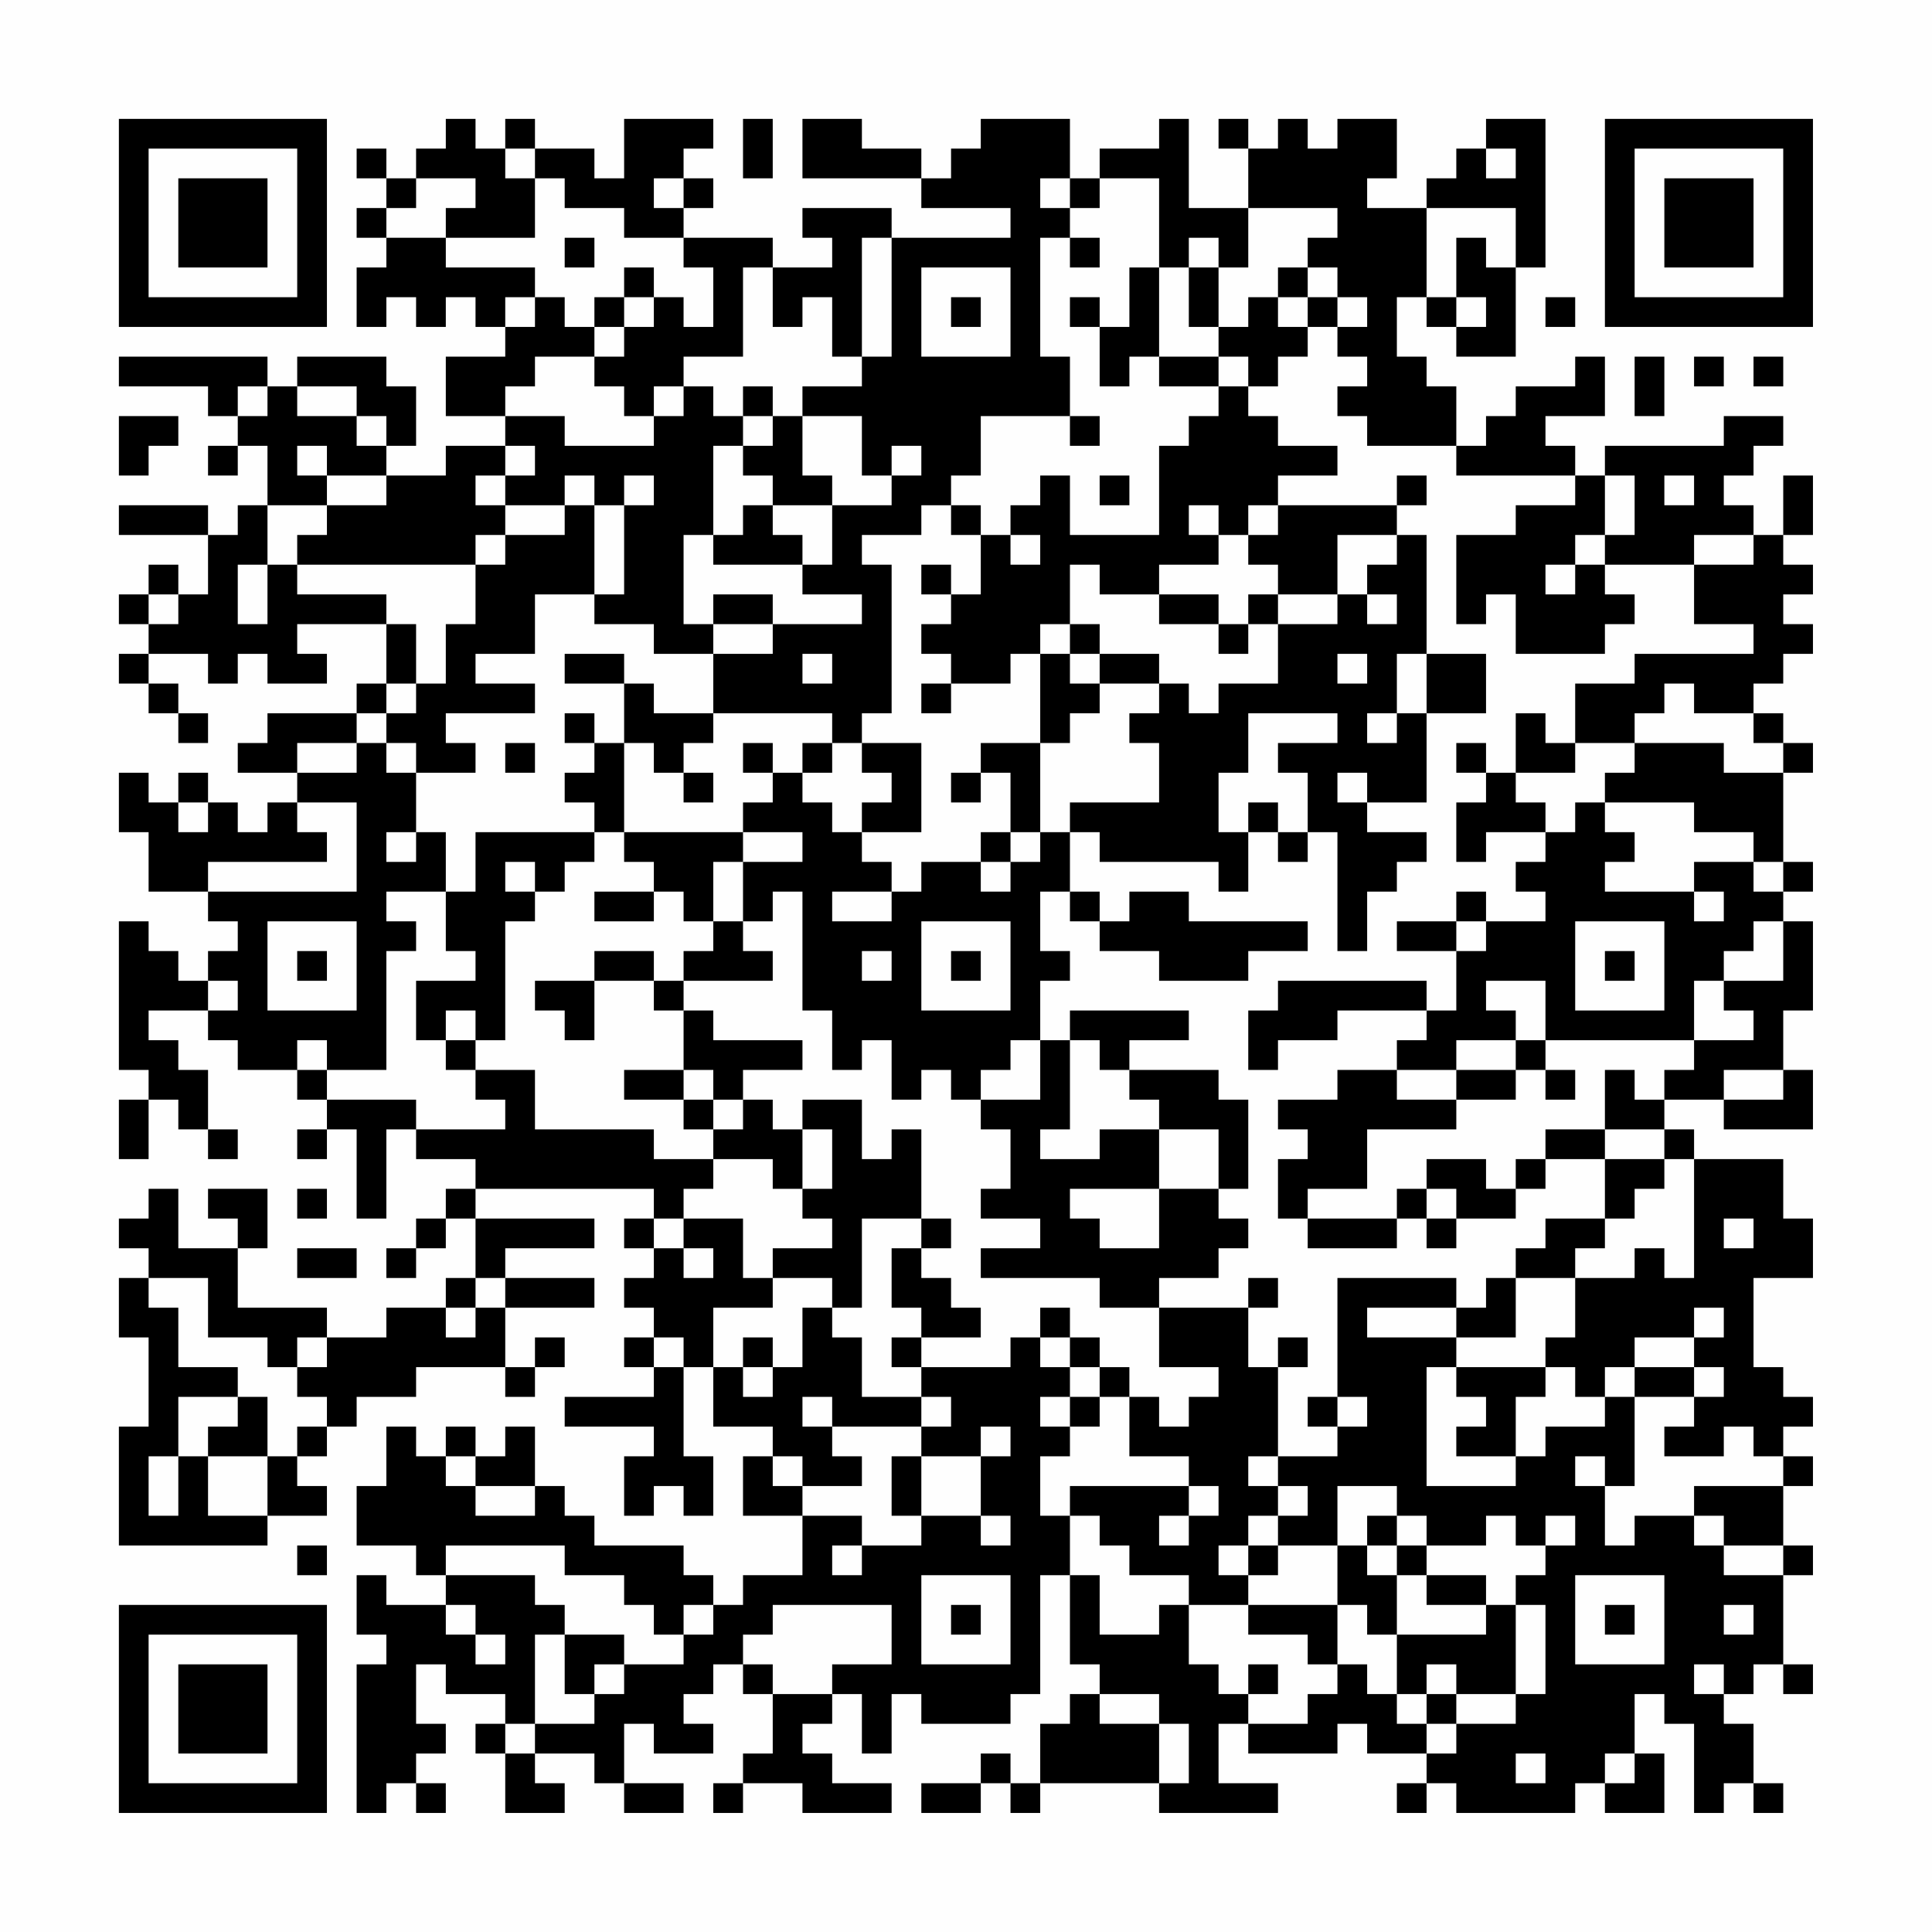 <?xml version="1.0" encoding="UTF-8"?>
<svg xmlns="http://www.w3.org/2000/svg" version="1.1" width="300" height="300" viewBox="0 0 300 300"><rect x="0" y="0" width="300" height="300" fill="#fefefe"/><g transform="scale(4.615)"><g transform="translate(4,4)"><path fill-rule="evenodd" d="M11 0L11 1L10 1L10 2L9 2L9 1L8 1L8 2L9 2L9 3L8 3L8 4L9 4L9 5L8 5L8 7L9 7L9 6L10 6L10 7L11 7L11 6L12 6L12 7L13 7L13 8L11 8L11 10L13 10L13 11L11 11L11 12L9 12L9 11L10 11L10 9L9 9L9 8L6 8L6 9L5 9L5 8L0 8L0 9L3 9L3 10L4 10L4 11L3 11L3 12L4 12L4 11L5 11L5 13L4 13L4 14L3 14L3 13L0 13L0 14L3 14L3 16L2 16L2 15L1 15L1 16L0 16L0 17L1 17L1 18L0 18L0 19L1 19L1 20L2 20L2 21L3 21L3 20L2 20L2 19L1 19L1 18L3 18L3 19L4 19L4 18L5 18L5 19L7 19L7 18L6 18L6 17L9 17L9 19L8 19L8 20L5 20L5 21L4 21L4 22L6 22L6 23L5 23L5 24L4 24L4 23L3 23L3 22L2 22L2 23L1 23L1 22L0 22L0 24L1 24L1 26L3 26L3 27L4 27L4 28L3 28L3 29L2 29L2 28L1 28L1 27L0 27L0 32L1 32L1 33L0 33L0 35L1 35L1 33L2 33L2 34L3 34L3 35L4 35L4 34L3 34L3 32L2 32L2 31L1 31L1 30L3 30L3 31L4 31L4 32L6 32L6 33L7 33L7 34L6 34L6 35L7 35L7 34L8 34L8 37L9 37L9 34L10 34L10 35L12 35L12 36L11 36L11 37L10 37L10 38L9 38L9 39L10 39L10 38L11 38L11 37L12 37L12 39L11 39L11 40L9 40L9 41L7 41L7 40L4 40L4 38L5 38L5 36L3 36L3 37L4 37L4 38L2 38L2 36L1 36L1 37L0 37L0 38L1 38L1 39L0 39L0 41L1 41L1 44L0 44L0 48L5 48L5 47L7 47L7 46L6 46L6 45L7 45L7 44L8 44L8 43L10 43L10 42L13 42L13 43L14 43L14 42L15 42L15 41L14 41L14 42L13 42L13 40L16 40L16 39L13 39L13 38L16 38L16 37L12 37L12 36L18 36L18 37L17 37L17 38L18 38L18 39L17 39L17 40L18 40L18 41L17 41L17 42L18 42L18 43L15 43L15 44L18 44L18 45L17 45L17 47L18 47L18 46L19 46L19 47L20 47L20 45L19 45L19 42L20 42L20 44L22 44L22 45L21 45L21 47L23 47L23 49L21 49L21 50L20 50L20 49L19 49L19 48L16 48L16 47L15 47L15 46L14 46L14 44L13 44L13 45L12 45L12 44L11 44L11 45L10 45L10 44L9 44L9 46L8 46L8 48L10 48L10 49L11 49L11 50L9 50L9 49L8 49L8 51L9 51L9 52L8 52L8 57L9 57L9 56L10 56L10 57L11 57L11 56L10 56L10 55L11 55L11 54L10 54L10 52L11 52L11 53L13 53L13 54L12 54L12 55L13 55L13 57L15 57L15 56L14 56L14 55L16 55L16 56L17 56L17 57L19 57L19 56L17 56L17 54L18 54L18 55L20 55L20 54L19 54L19 53L20 53L20 52L21 52L21 53L22 53L22 55L21 55L21 56L20 56L20 57L21 57L21 56L23 56L23 57L26 57L26 56L24 56L24 55L23 55L23 54L24 54L24 53L25 53L25 55L26 55L26 53L27 53L27 54L30 54L30 53L31 53L31 49L32 49L32 52L33 52L33 53L32 53L32 54L31 54L31 56L30 56L30 55L29 55L29 56L27 56L27 57L29 57L29 56L30 56L30 57L31 57L31 56L35 56L35 57L39 57L39 56L37 56L37 54L38 54L38 55L41 55L41 54L42 54L42 55L44 55L44 56L43 56L43 57L44 57L44 56L45 56L45 57L49 57L49 56L50 56L50 57L52 57L52 55L51 55L51 53L52 53L52 54L53 54L53 57L54 57L54 56L55 56L55 57L56 57L56 56L55 56L55 54L54 54L54 53L55 53L55 52L56 52L56 53L57 53L57 52L56 52L56 49L57 49L57 48L56 48L56 46L57 46L57 45L56 45L56 44L57 44L57 43L56 43L56 42L55 42L55 39L57 39L57 37L56 37L56 35L53 35L53 34L52 34L52 33L54 33L54 34L57 34L57 32L56 32L56 30L57 30L57 27L56 27L56 26L57 26L57 25L56 25L56 22L57 22L57 21L56 21L56 20L55 20L55 19L56 19L56 18L57 18L57 17L56 17L56 16L57 16L57 15L56 15L56 14L57 14L57 12L56 12L56 14L55 14L55 13L54 13L54 12L55 12L55 11L56 11L56 10L54 10L54 11L50 11L50 12L49 12L49 11L48 11L48 10L50 10L50 8L49 8L49 9L47 9L47 10L46 10L46 11L45 11L45 9L44 9L44 8L43 8L43 6L44 6L44 7L45 7L45 8L47 8L47 5L48 5L48 0L46 0L46 1L45 1L45 2L44 2L44 3L42 3L42 2L43 2L43 0L41 0L41 1L40 1L40 0L39 0L39 1L38 1L38 0L37 0L37 1L38 1L38 3L36 3L36 0L35 0L35 1L33 1L33 2L32 2L32 0L29 0L29 1L28 1L28 2L27 2L27 1L25 1L25 0L23 0L23 2L27 2L27 3L30 3L30 4L26 4L26 3L23 3L23 4L24 4L24 5L22 5L22 4L19 4L19 3L20 3L20 2L19 2L19 1L20 1L20 0L17 0L17 2L16 2L16 1L14 1L14 0L13 0L13 1L12 1L12 0ZM21 0L21 2L22 2L22 0ZM13 1L13 2L14 2L14 4L11 4L11 3L12 3L12 2L10 2L10 3L9 3L9 4L11 4L11 5L14 5L14 6L13 6L13 7L14 7L14 6L15 6L15 7L16 7L16 8L14 8L14 9L13 9L13 10L15 10L15 11L18 11L18 10L19 10L19 9L20 9L20 10L21 10L21 11L20 11L20 14L19 14L19 17L20 17L20 18L18 18L18 17L16 17L16 16L17 16L17 13L18 13L18 12L17 12L17 13L16 13L16 12L15 12L15 13L13 13L13 12L14 12L14 11L13 11L13 12L12 12L12 13L13 13L13 14L12 14L12 15L6 15L6 14L7 14L7 13L9 13L9 12L7 12L7 11L6 11L6 12L7 12L7 13L5 13L5 15L4 15L4 17L5 17L5 15L6 15L6 16L9 16L9 17L10 17L10 19L9 19L9 20L8 20L8 21L6 21L6 22L8 22L8 21L9 21L9 22L10 22L10 24L9 24L9 25L10 25L10 24L11 24L11 26L9 26L9 27L10 27L10 28L9 28L9 32L7 32L7 31L6 31L6 32L7 32L7 33L10 33L10 34L13 34L13 33L12 33L12 32L14 32L14 34L18 34L18 35L20 35L20 36L19 36L19 37L18 37L18 38L19 38L19 39L20 39L20 38L19 38L19 37L21 37L21 39L22 39L22 40L20 40L20 42L21 42L21 43L22 43L22 42L23 42L23 40L24 40L24 41L25 41L25 43L27 43L27 44L24 44L24 43L23 43L23 44L24 44L24 45L25 45L25 46L23 46L23 45L22 45L22 46L23 46L23 47L25 47L25 48L24 48L24 49L25 49L25 48L27 48L27 47L29 47L29 48L30 48L30 47L29 47L29 45L30 45L30 44L29 44L29 45L27 45L27 44L28 44L28 43L27 43L27 42L30 42L30 41L31 41L31 42L32 42L32 43L31 43L31 44L32 44L32 45L31 45L31 47L32 47L32 49L33 49L33 51L35 51L35 50L36 50L36 52L37 52L37 53L38 53L38 54L40 54L40 53L41 53L41 52L42 52L42 53L43 53L43 54L44 54L44 55L45 55L45 54L47 54L47 53L48 53L48 50L47 50L47 49L48 49L48 48L49 48L49 47L48 47L48 48L47 48L47 47L46 47L46 48L44 48L44 47L43 47L43 46L41 46L41 48L39 48L39 47L40 47L40 46L39 46L39 45L41 45L41 44L42 44L42 43L41 43L41 39L45 39L45 40L42 40L42 41L45 41L45 42L44 42L44 46L47 46L47 45L48 45L48 44L50 44L50 43L51 43L51 46L50 46L50 45L49 45L49 46L50 46L50 48L51 48L51 47L53 47L53 48L54 48L54 49L56 49L56 48L54 48L54 47L53 47L53 46L56 46L56 45L55 45L55 44L54 44L54 45L52 45L52 44L53 44L53 43L54 43L54 42L53 42L53 41L54 41L54 40L53 40L53 41L51 41L51 42L50 42L50 43L49 43L49 42L48 42L48 41L49 41L49 39L51 39L51 38L52 38L52 39L53 39L53 35L52 35L52 34L50 34L50 32L51 32L51 33L52 33L52 32L53 32L53 31L55 31L55 30L54 30L54 29L56 29L56 27L55 27L55 28L54 28L54 29L53 29L53 31L48 31L48 29L46 29L46 30L47 30L47 31L45 31L45 32L43 32L43 31L44 31L44 30L45 30L45 28L46 28L46 27L48 27L48 26L47 26L47 25L48 25L48 24L49 24L49 23L50 23L50 24L51 24L51 25L50 25L50 26L53 26L53 27L54 27L54 26L53 26L53 25L55 25L55 26L56 26L56 25L55 25L55 24L53 24L53 23L50 23L50 22L51 22L51 21L54 21L54 22L56 22L56 21L55 21L55 20L53 20L53 19L52 19L52 20L51 20L51 21L49 21L49 19L51 19L51 18L55 18L55 17L53 17L53 15L55 15L55 14L53 14L53 15L50 15L50 14L51 14L51 12L50 12L50 14L49 14L49 15L48 15L48 16L49 16L49 15L50 15L50 16L51 16L51 17L50 17L50 18L47 18L47 16L46 16L46 17L45 17L45 14L47 14L47 13L49 13L49 12L45 12L45 11L42 11L42 10L41 10L41 9L42 9L42 8L41 8L41 7L42 7L42 6L41 6L41 5L40 5L40 4L41 4L41 3L38 3L38 5L37 5L37 4L36 4L36 5L35 5L35 2L33 2L33 3L32 3L32 2L31 2L31 3L32 3L32 4L31 4L31 8L32 8L32 10L29 10L29 12L28 12L28 13L27 13L27 14L25 14L25 15L26 15L26 20L25 20L25 21L24 21L24 20L20 20L20 18L22 18L22 17L25 17L25 16L23 16L23 15L24 15L24 13L26 13L26 12L27 12L27 11L26 11L26 12L25 12L25 10L23 10L23 9L25 9L25 8L26 8L26 4L25 4L25 8L24 8L24 6L23 6L23 7L22 7L22 5L21 5L21 8L19 8L19 9L18 9L18 10L17 10L17 9L16 9L16 8L17 8L17 7L18 7L18 6L19 6L19 7L20 7L20 5L19 5L19 4L17 4L17 3L15 3L15 2L14 2L14 1ZM46 1L46 2L47 2L47 1ZM18 2L18 3L19 3L19 2ZM44 3L44 6L45 6L45 7L46 7L46 6L45 6L45 4L46 4L46 5L47 5L47 3ZM15 4L15 5L16 5L16 4ZM32 4L32 5L33 5L33 4ZM17 5L17 6L16 6L16 7L17 7L17 6L18 6L18 5ZM27 5L27 8L30 8L30 5ZM34 5L34 7L33 7L33 6L32 6L32 7L33 7L33 9L34 9L34 8L35 8L35 9L37 9L37 10L36 10L36 11L35 11L35 14L32 14L32 12L31 12L31 13L30 13L30 14L29 14L29 13L28 13L28 14L29 14L29 16L28 16L28 15L27 15L27 16L28 16L28 17L27 17L27 18L28 18L28 19L27 19L27 20L28 20L28 19L30 19L30 18L31 18L31 21L29 21L29 22L28 22L28 23L29 23L29 22L30 22L30 24L29 24L29 25L27 25L27 26L26 26L26 25L25 25L25 24L27 24L27 21L25 21L25 22L26 22L26 23L25 23L25 24L24 24L24 23L23 23L23 22L24 22L24 21L23 21L23 22L22 22L22 21L21 21L21 22L22 22L22 23L21 23L21 24L17 24L17 21L18 21L18 22L19 22L19 23L20 23L20 22L19 22L19 21L20 21L20 20L18 20L18 19L17 19L17 18L15 18L15 19L17 19L17 21L16 21L16 20L15 20L15 21L16 21L16 22L15 22L15 23L16 23L16 24L12 24L12 26L11 26L11 28L12 28L12 29L10 29L10 31L11 31L11 32L12 32L12 31L13 31L13 27L14 27L14 26L15 26L15 25L16 25L16 24L17 24L17 25L18 25L18 26L16 26L16 27L18 27L18 26L19 26L19 27L20 27L20 28L19 28L19 29L18 29L18 28L16 28L16 29L14 29L14 30L15 30L15 31L16 31L16 29L18 29L18 30L19 30L19 32L17 32L17 33L19 33L19 34L20 34L20 35L22 35L22 36L23 36L23 37L24 37L24 38L22 38L22 39L24 39L24 40L25 40L25 37L27 37L27 38L26 38L26 40L27 40L27 41L26 41L26 42L27 42L27 41L29 41L29 40L28 40L28 39L27 39L27 38L28 38L28 37L27 37L27 34L26 34L26 35L25 35L25 33L23 33L23 34L22 34L22 33L21 33L21 32L23 32L23 31L20 31L20 30L19 30L19 29L22 29L22 28L21 28L21 27L22 27L22 26L23 26L23 30L24 30L24 32L25 32L25 31L26 31L26 33L27 33L27 32L28 32L28 33L29 33L29 34L30 34L30 36L29 36L29 37L31 37L31 38L29 38L29 39L33 39L33 40L35 40L35 42L37 42L37 43L36 43L36 44L35 44L35 43L34 43L34 42L33 42L33 41L32 41L32 40L31 40L31 41L32 41L32 42L33 42L33 43L32 43L32 44L33 44L33 43L34 43L34 45L36 45L36 46L32 46L32 47L33 47L33 48L34 48L34 49L36 49L36 50L38 50L38 51L40 51L40 52L41 52L41 50L42 50L42 51L43 51L43 53L44 53L44 54L45 54L45 53L47 53L47 50L46 50L46 49L44 49L44 48L43 48L43 47L42 47L42 48L41 48L41 50L38 50L38 49L39 49L39 48L38 48L38 47L39 47L39 46L38 46L38 45L39 45L39 42L40 42L40 41L39 41L39 42L38 42L38 40L39 40L39 39L38 39L38 40L35 40L35 39L37 39L37 38L38 38L38 37L37 37L37 36L38 36L38 33L37 33L37 32L34 32L34 31L36 31L36 30L32 30L32 31L31 31L31 29L32 29L32 28L31 28L31 26L32 26L32 27L33 27L33 28L35 28L35 29L38 29L38 28L40 28L40 27L36 27L36 26L34 26L34 27L33 27L33 26L32 26L32 24L33 24L33 25L37 25L37 26L38 26L38 24L39 24L39 25L40 25L40 24L41 24L41 28L42 28L42 26L43 26L43 25L44 25L44 24L42 24L42 23L44 23L44 20L46 20L46 18L44 18L44 14L43 14L43 13L44 13L44 12L43 12L43 13L39 13L39 12L41 12L41 11L39 11L39 10L38 10L38 9L39 9L39 8L40 8L40 7L41 7L41 6L40 6L40 5L39 5L39 6L38 6L38 7L37 7L37 5L36 5L36 7L37 7L37 8L35 8L35 5ZM28 6L28 7L29 7L29 6ZM39 6L39 7L40 7L40 6ZM48 6L48 7L49 7L49 6ZM37 8L37 9L38 9L38 8ZM51 8L51 10L52 10L52 8ZM53 8L53 9L54 9L54 8ZM55 8L55 9L56 9L56 8ZM4 9L4 10L5 10L5 9ZM6 9L6 10L8 10L8 11L9 11L9 10L8 10L8 9ZM21 9L21 10L22 10L22 11L21 11L21 12L22 12L22 13L21 13L21 14L20 14L20 15L23 15L23 14L22 14L22 13L24 13L24 12L23 12L23 10L22 10L22 9ZM0 10L0 12L1 12L1 11L2 11L2 10ZM32 10L32 11L33 11L33 10ZM33 12L33 13L34 13L34 12ZM52 12L52 13L53 13L53 12ZM15 13L15 14L13 14L13 15L12 15L12 17L11 17L11 19L10 19L10 20L9 20L9 21L10 21L10 22L12 22L12 21L11 21L11 20L14 20L14 19L12 19L12 18L14 18L14 16L16 16L16 13ZM36 13L36 14L37 14L37 15L35 15L35 16L33 16L33 15L32 15L32 17L31 17L31 18L32 18L32 19L33 19L33 20L32 20L32 21L31 21L31 24L30 24L30 25L29 25L29 26L30 26L30 25L31 25L31 24L32 24L32 23L35 23L35 21L34 21L34 20L35 20L35 19L36 19L36 20L37 20L37 19L39 19L39 17L41 17L41 16L42 16L42 17L43 17L43 16L42 16L42 15L43 15L43 14L41 14L41 16L39 16L39 15L38 15L38 14L39 14L39 13L38 13L38 14L37 14L37 13ZM30 14L30 15L31 15L31 14ZM1 16L1 17L2 17L2 16ZM20 16L20 17L22 17L22 16ZM35 16L35 17L37 17L37 18L38 18L38 17L39 17L39 16L38 16L38 17L37 17L37 16ZM32 17L32 18L33 18L33 19L35 19L35 18L33 18L33 17ZM23 18L23 19L24 19L24 18ZM41 18L41 19L42 19L42 18ZM43 18L43 20L42 20L42 21L43 21L43 20L44 20L44 18ZM38 20L38 22L37 22L37 24L38 24L38 23L39 23L39 24L40 24L40 22L39 22L39 21L41 21L41 20ZM47 20L47 22L46 22L46 21L45 21L45 22L46 22L46 23L45 23L45 25L46 25L46 24L48 24L48 23L47 23L47 22L49 22L49 21L48 21L48 20ZM13 21L13 22L14 22L14 21ZM41 22L41 23L42 23L42 22ZM2 23L2 24L3 24L3 23ZM6 23L6 24L7 24L7 25L3 25L3 26L8 26L8 23ZM21 24L21 25L20 25L20 27L21 27L21 25L23 25L23 24ZM13 25L13 26L14 26L14 25ZM24 26L24 27L26 27L26 26ZM45 26L45 27L43 27L43 28L45 28L45 27L46 27L46 26ZM5 27L5 30L8 30L8 27ZM27 27L27 30L30 30L30 27ZM49 27L49 30L52 30L52 27ZM6 28L6 29L7 29L7 28ZM25 28L25 29L26 29L26 28ZM28 28L28 29L29 29L29 28ZM50 28L50 29L51 29L51 28ZM3 29L3 30L4 30L4 29ZM39 29L39 30L38 30L38 32L39 32L39 31L41 31L41 30L44 30L44 29ZM11 30L11 31L12 31L12 30ZM30 31L30 32L29 32L29 33L31 33L31 31ZM32 31L32 34L31 34L31 35L33 35L33 34L35 34L35 36L32 36L32 37L33 37L33 38L35 38L35 36L37 36L37 34L35 34L35 33L34 33L34 32L33 32L33 31ZM47 31L47 32L45 32L45 33L43 33L43 32L41 32L41 33L39 33L39 34L40 34L40 35L39 35L39 37L40 37L40 38L43 38L43 37L44 37L44 38L45 38L45 37L47 37L47 36L48 36L48 35L50 35L50 37L48 37L48 38L47 38L47 39L46 39L46 40L45 40L45 41L47 41L47 39L49 39L49 38L50 38L50 37L51 37L51 36L52 36L52 35L50 35L50 34L48 34L48 35L47 35L47 36L46 36L46 35L44 35L44 36L43 36L43 37L40 37L40 36L42 36L42 34L45 34L45 33L47 33L47 32L48 32L48 33L49 33L49 32L48 32L48 31ZM19 32L19 33L20 33L20 34L21 34L21 33L20 33L20 32ZM54 32L54 33L56 33L56 32ZM23 34L23 36L24 36L24 34ZM6 36L6 37L7 37L7 36ZM44 36L44 37L45 37L45 36ZM54 37L54 38L55 38L55 37ZM6 38L6 39L8 39L8 38ZM1 39L1 40L2 40L2 42L4 42L4 43L2 43L2 45L1 45L1 47L2 47L2 45L3 45L3 47L5 47L5 45L6 45L6 44L7 44L7 43L6 43L6 42L7 42L7 41L6 41L6 42L5 42L5 41L3 41L3 39ZM12 39L12 40L11 40L11 41L12 41L12 40L13 40L13 39ZM18 41L18 42L19 42L19 41ZM21 41L21 42L22 42L22 41ZM45 42L45 43L46 43L46 44L45 44L45 45L47 45L47 43L48 43L48 42ZM51 42L51 43L53 43L53 42ZM4 43L4 44L3 44L3 45L5 45L5 43ZM40 43L40 44L41 44L41 43ZM11 45L11 46L12 46L12 47L14 47L14 46L12 46L12 45ZM26 45L26 47L27 47L27 45ZM36 46L36 47L35 47L35 48L36 48L36 47L37 47L37 46ZM6 48L6 49L7 49L7 48ZM11 48L11 49L14 49L14 50L15 50L15 51L14 51L14 54L13 54L13 55L14 55L14 54L16 54L16 53L17 53L17 52L19 52L19 51L20 51L20 50L19 50L19 51L18 51L18 50L17 50L17 49L15 49L15 48ZM37 48L37 49L38 49L38 48ZM42 48L42 49L43 49L43 51L46 51L46 50L44 50L44 49L43 49L43 48ZM27 49L27 52L30 52L30 49ZM49 49L49 52L52 52L52 49ZM11 50L11 51L12 51L12 52L13 52L13 51L12 51L12 50ZM22 50L22 51L21 51L21 52L22 52L22 53L24 53L24 52L26 52L26 50ZM28 50L28 51L29 51L29 50ZM50 50L50 51L51 51L51 50ZM54 50L54 51L55 51L55 50ZM15 51L15 53L16 53L16 52L17 52L17 51ZM38 52L38 53L39 53L39 52ZM44 52L44 53L45 53L45 52ZM53 52L53 53L54 53L54 52ZM33 53L33 54L35 54L35 56L36 56L36 54L35 54L35 53ZM47 55L47 56L48 56L48 55ZM50 55L50 56L51 56L51 55ZM0 0L0 7L7 7L7 0ZM1 1L1 6L6 6L6 1ZM2 2L2 5L5 5L5 2ZM50 0L50 7L57 7L57 0ZM51 1L51 6L56 6L56 1ZM52 2L52 5L55 5L55 2ZM0 50L0 57L7 57L7 50ZM1 51L1 56L6 56L6 51ZM2 52L2 55L5 55L5 52Z" fill="#000000"/></g></g></svg>
